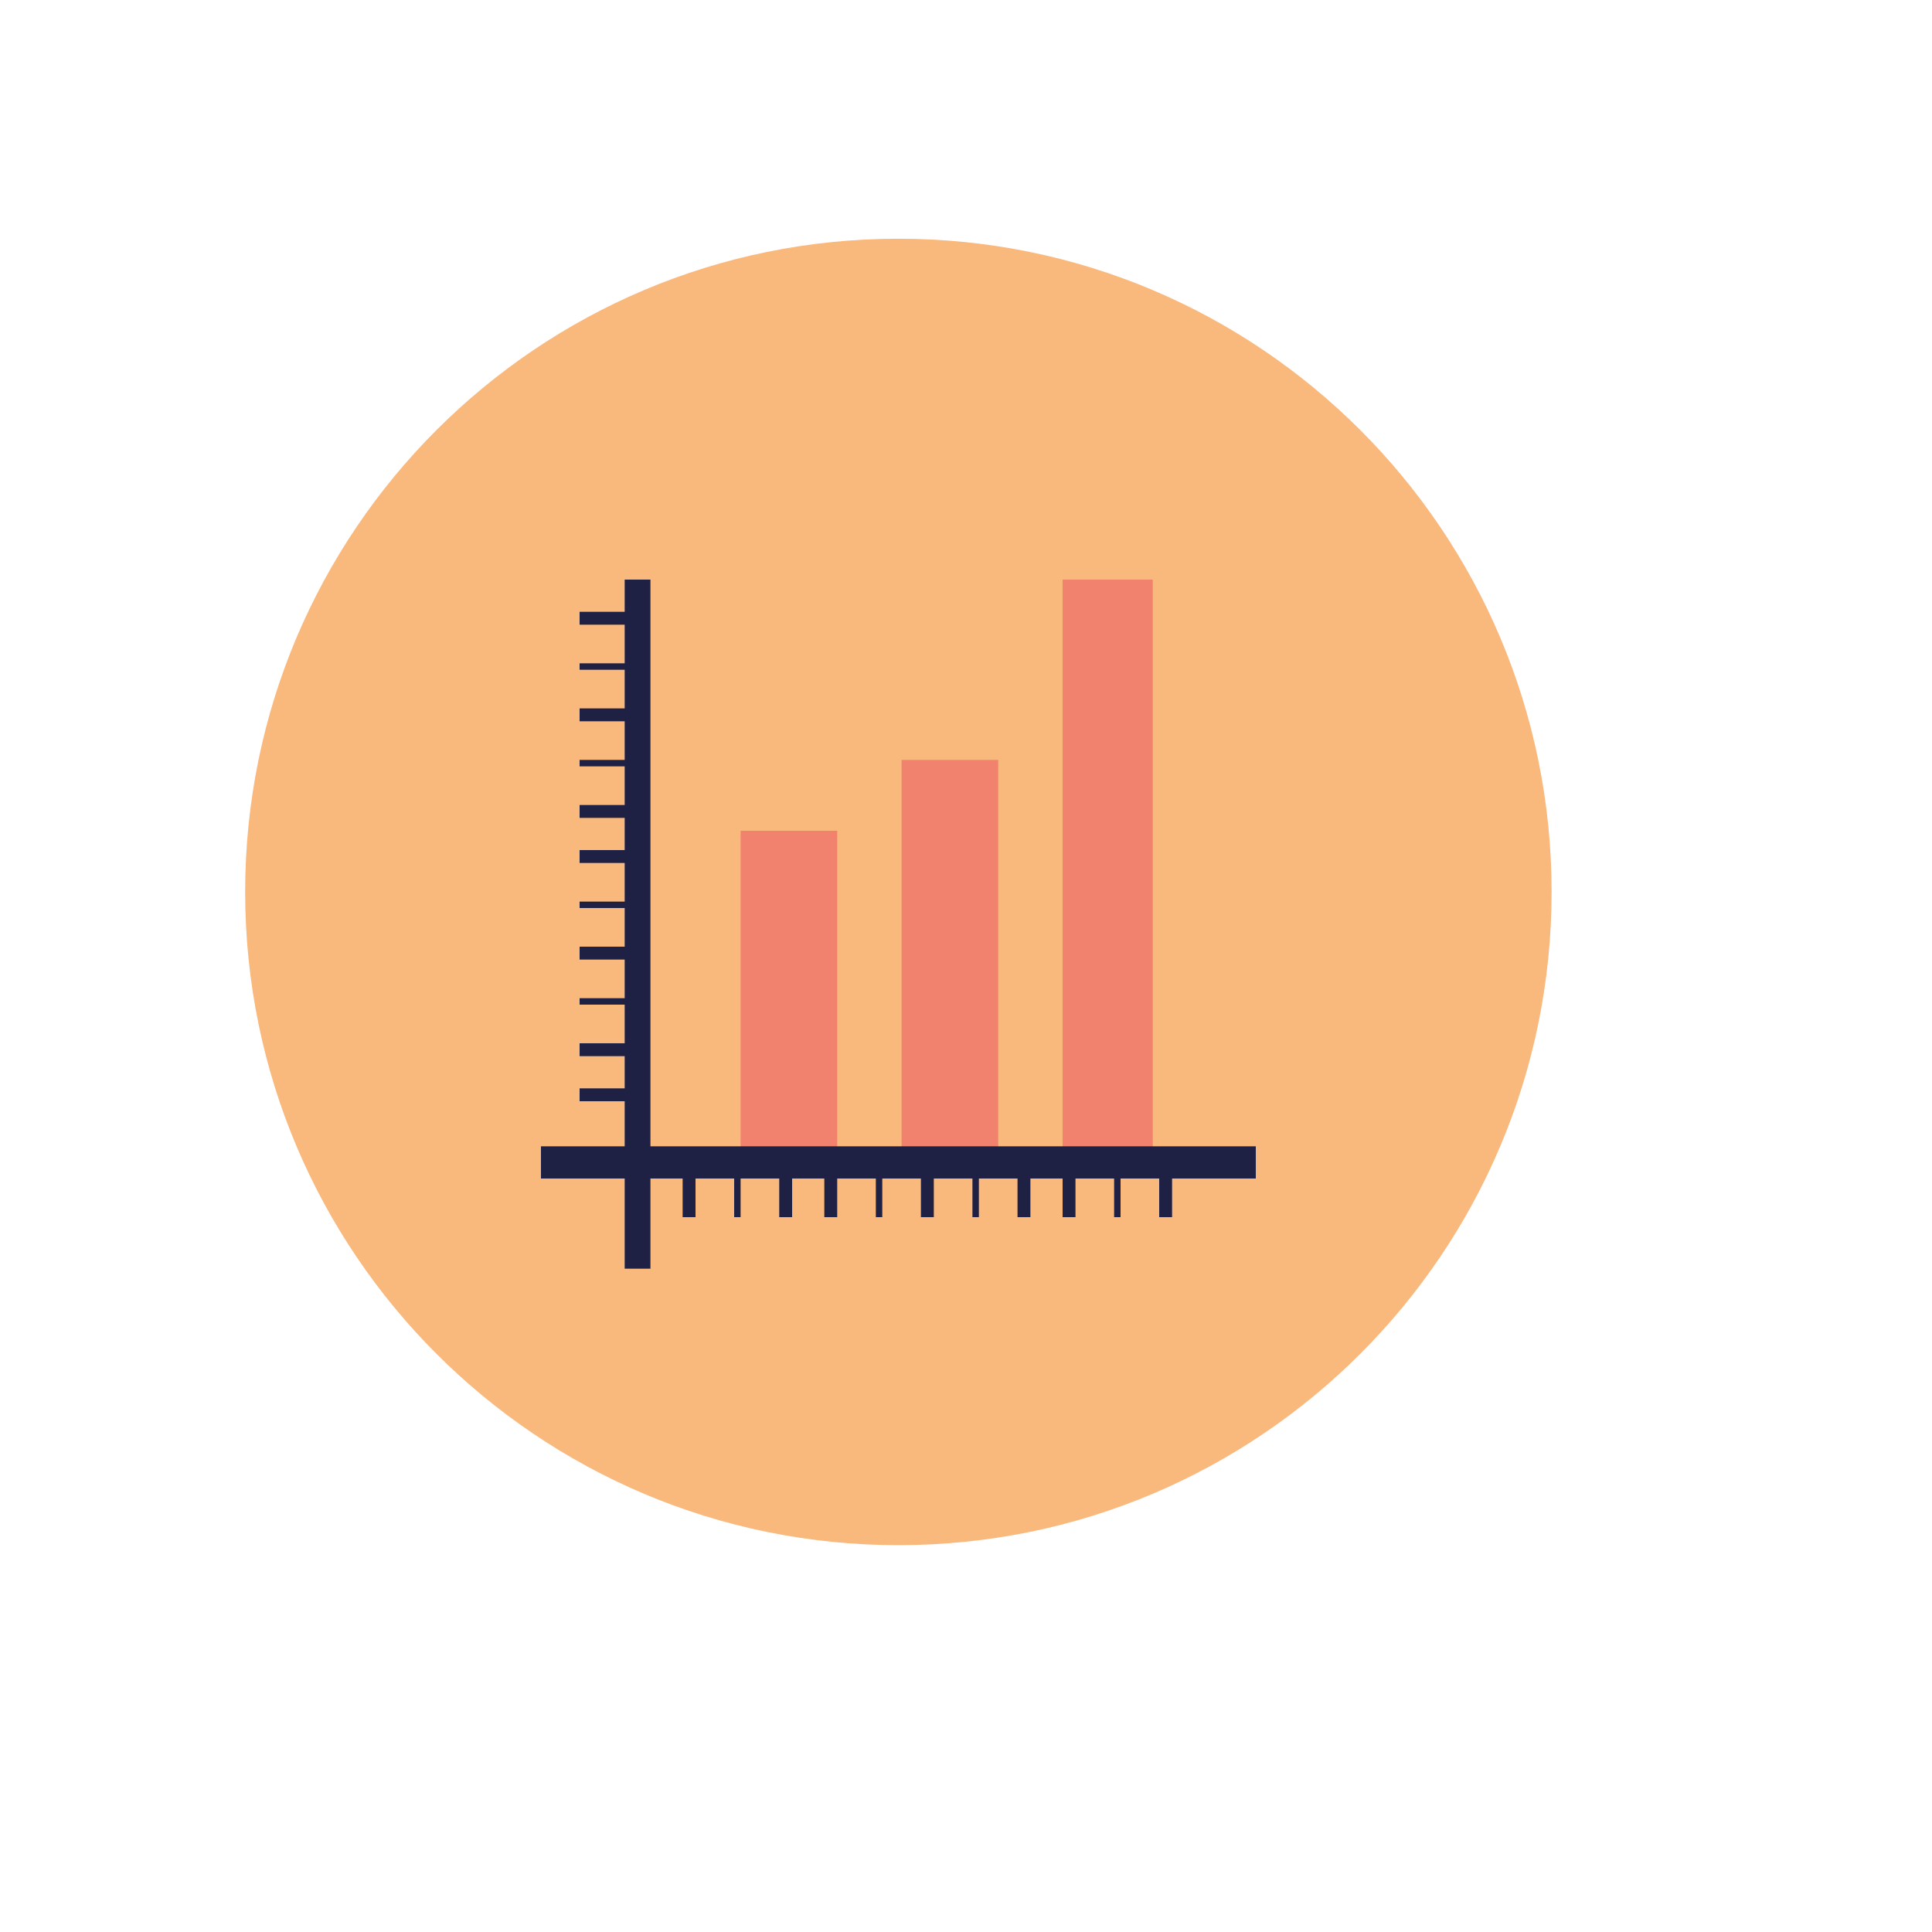 <?xml version="1.0" encoding="utf-8"?>
<!-- Generator: Adobe Illustrator 16.0.0, SVG Export Plug-In . SVG Version: 6.00 Build 0)  -->
<!DOCTYPE svg PUBLIC "-//W3C//DTD SVG 1.1//EN" "http://www.w3.org/Graphics/SVG/1.1/DTD/svg11.dtd">
<svg version="1.1" id="Ebene_1" xmlns="http://www.w3.org/2000/svg" xmlns:xlink="http://www.w3.org/1999/xlink" x="0px" y="0px"
	 width="300px" height="300px" viewBox="0 0 300 300" enable-background="new 0 0 300 300" xml:space="preserve">
<path fill="#F9B87C" d="M139.501,37.069c56.019,0,101.431,45.412,101.431,101.432c0,56.019-45.412,101.431-101.431,101.431
	c-56.02,0-101.432-45.412-101.432-101.431C38.069,82.481,83.481,37.069,139.501,37.069"/>
<path fill="none" d="M139.501,37.069c56.019,0,101.431,45.412,101.431,101.432c0,56.019-45.412,101.431-101.431,101.431
	c-56.02,0-101.432-45.412-101.432-101.431C38.069,82.481,83.481,37.069,139.501,37.069"/>
<path fill="none" stroke="#7DC18E" stroke-width="3" stroke-miterlimit="10" d="M99,132"/>
<path fill="none" stroke="#7DC18E" stroke-width="3" stroke-miterlimit="10" d="M147.834,109.834"/>
<path fill="none" stroke="#7DC18E" stroke-width="3" stroke-miterlimit="10" d="M182,65.667"/>
<g>
	<rect x="115" y="129" fill="#F0826E" width="15" height="51"/>
</g>
<g>
	<rect x="140" y="118" fill="#F0826E" width="15" height="62"/>
</g>
<g>
	<rect x="165" y="90" fill="#F0826E" width="14" height="90"/>
</g>
<g>
	<rect x="97" y="90" fill="#1E2144" width="4" height="107"/>
</g>
<g>
	<rect x="84" y="178" fill="#1E2144" width="111" height="5"/>
</g>
<g>
	<g>
		<rect x="90" y="169" fill="#1E2144" width="9" height="2"/>
	</g>
	<g>
		<rect x="90" y="162" fill="#1E2144" width="9" height="2"/>
	</g>
	<g>
		<rect x="90" y="155" fill="#1E2144" width="9" height="1"/>
	</g>
	<g>
		<rect x="90" y="147" fill="#1E2144" width="9" height="2"/>
	</g>
	<g>
		<rect x="90" y="140" fill="#1E2144" width="9" height="1"/>
	</g>
	<g>
		<rect x="90" y="132" fill="#1E2144" width="9" height="2"/>
	</g>
	<g>
		<rect x="90" y="125" fill="#1E2144" width="9" height="2"/>
	</g>
	<g>
		<rect x="90" y="118" fill="#1E2144" width="9" height="1"/>
	</g>
	<g>
		<rect x="90" y="110" fill="#1E2144" width="9" height="2"/>
	</g>
	<g>
		<rect x="90" y="103" fill="#1E2144" width="9" height="1"/>
	</g>
	<g>
		<rect x="90" y="95" fill="#1E2144" width="9" height="2"/>
	</g>
</g>
<g>
	<g>
		<rect x="180" y="180" fill="#1E2144" width="2" height="9"/>
	</g>
	<g>
		<rect x="173" y="180" fill="#1E2144" width="1" height="9"/>
	</g>
	<g>
		<rect x="165" y="180" fill="#1E2144" width="2" height="9"/>
	</g>
	<g>
		<rect x="158" y="180" fill="#1E2144" width="2" height="9"/>
	</g>
	<g>
		<rect x="151" y="180" fill="#1E2144" width="1" height="9"/>
	</g>
	<g>
		<rect x="143" y="180" fill="#1E2144" width="2" height="9"/>
	</g>
	<g>
		<rect x="136" y="180" fill="#1E2144" width="1" height="9"/>
	</g>
	<g>
		<rect x="128" y="180" fill="#1E2144" width="2" height="9"/>
	</g>
	<g>
		<rect x="121" y="180" fill="#1E2144" width="2" height="9"/>
	</g>
	<g>
		<rect x="114" y="180" fill="#1E2144" width="1" height="9"/>
	</g>
	<g>
		<rect x="106" y="180" fill="#1E2144" width="2" height="9"/>
	</g>
</g>
<path fill="none" stroke="#7DC18E" stroke-width="3" stroke-miterlimit="10" d="M176.129,65.36"/>
<path fill="none" stroke="#7DC18E" stroke-width="3" stroke-miterlimit="10" d="M181.75,71.224"/>
</svg>
